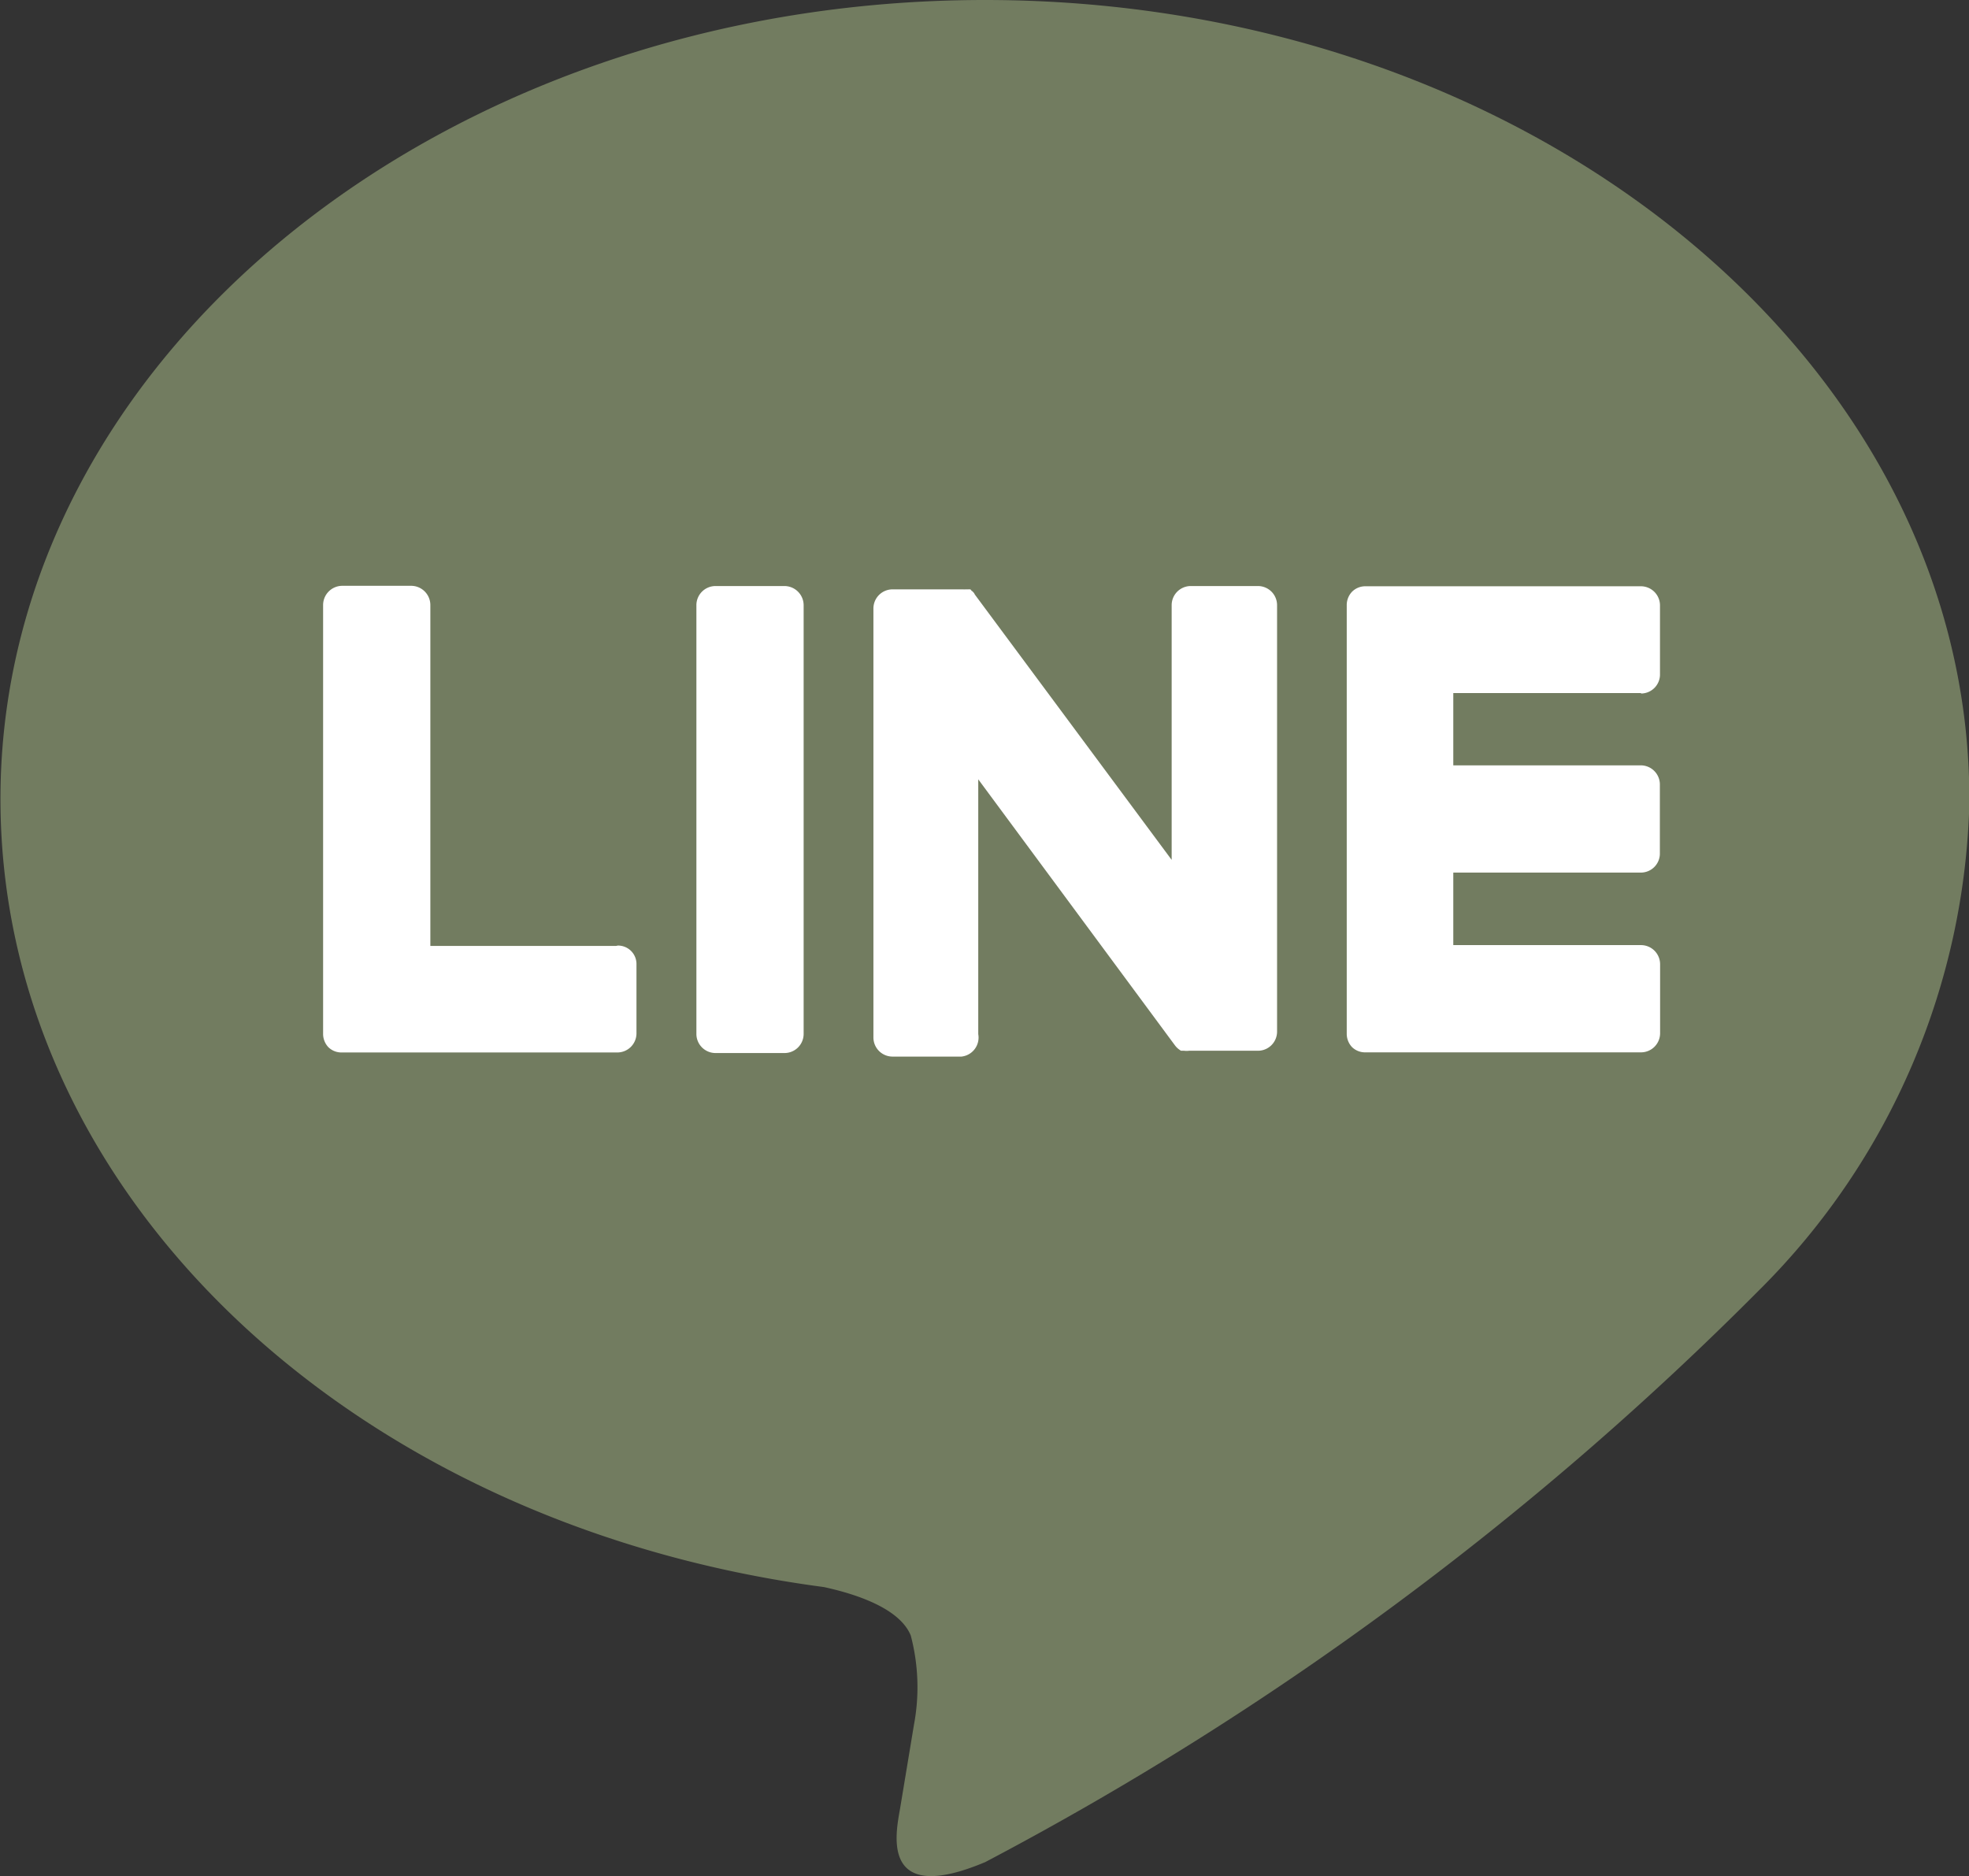 <svg id="グループ化_244" data-name="グループ化 244" xmlns="http://www.w3.org/2000/svg" viewBox="0 0 17.185 16.375">
  <rect x="0" y="0" width="17.185" height="16.375" fill="#333333" stroke="none"/>
  <defs>
    <style>
      .cls-1{fill:#727c60}.cls-2{fill:#fff}
    </style>
  </defs>
  <path id="パス_97" data-name="パス 97" class="cls-1" d="M36.4 29.938c0-3.845-3.855-6.973-8.592-6.973s-8.592 3.128-8.592 6.973c0 3.448 3.057 6.334 7.187 6.879.28.061.661.185.758.423a1.771 1.771 0 0 1 .028.778l-.122.736c-.038.217-.173.85.745.463a27.766 27.766 0 0 0 6.752-4.99 6.217 6.217 0 0 0 1.837-4.29" transform="translate(-19.212 -22.965)"/>
  <path id="パス_98" data-name="パス 98" class="cls-2" d="M40.308 53.946h-.6a.167.167 0 0 0-.168.166v3.744a.167.167 0 0 0 .168.166h.6a.167.167 0 0 0 .168-.166v-3.744a.168.168 0 0 0-.168-.166m4.148 0h-.6a.167.167 0 0 0-.168.166v2.224L41.97 54.02a.065.065 0 0 0-.013-.02l-.01-.01s-.007 0-.008-.008l-.008-.007h-.008a.023.023 0 0 0-.01 0H41.886a.01.01 0 0 1-.007 0 .012.012 0 0 1-.008 0h-.618a.167.167 0 0 0-.168.166v3.746a.167.167 0 0 0 .168.166h.6a.167.167 0 0 0 .147-.196v-2.224l1.716 2.321a.17.17 0 0 0 .043.041l.01.007h.028a.179.179 0 0 0 .043 0h.6a.167.167 0 0 0 .168-.166v-3.724a.167.167 0 0 0-.168-.166m-5.6 3.141h-1.622v-2.975a.168.168 0 0 0-.168-.168h-.6a.168.168 0 0 0-.168.168v3.744a.169.169 0 0 0 .046.115.162.162 0 0 0 .115.046h2.408a.167.167 0 0 0 .166-.168v-.6a.161.161 0 0 0-.163-.165m8.93-2.2a.166.166 0 0 0 .166-.168v-.6a.167.167 0 0 0-.166-.168h-2.407a.163.163 0 0 0-.115.048.169.169 0 0 0-.046.115v3.744a.169.169 0 0 0 .046.115.162.162 0 0 0 .115.046h2.408a.167.167 0 0 0 .166-.168v-.6a.167.167 0 0 0-.166-.168h-1.639v-.633h1.637a.166.166 0 0 0 .166-.168v-.6a.167.167 0 0 0-.166-.168h-1.637v-.631h1.639z" transform="translate(-33.462 -48.831)"/>
</svg>
